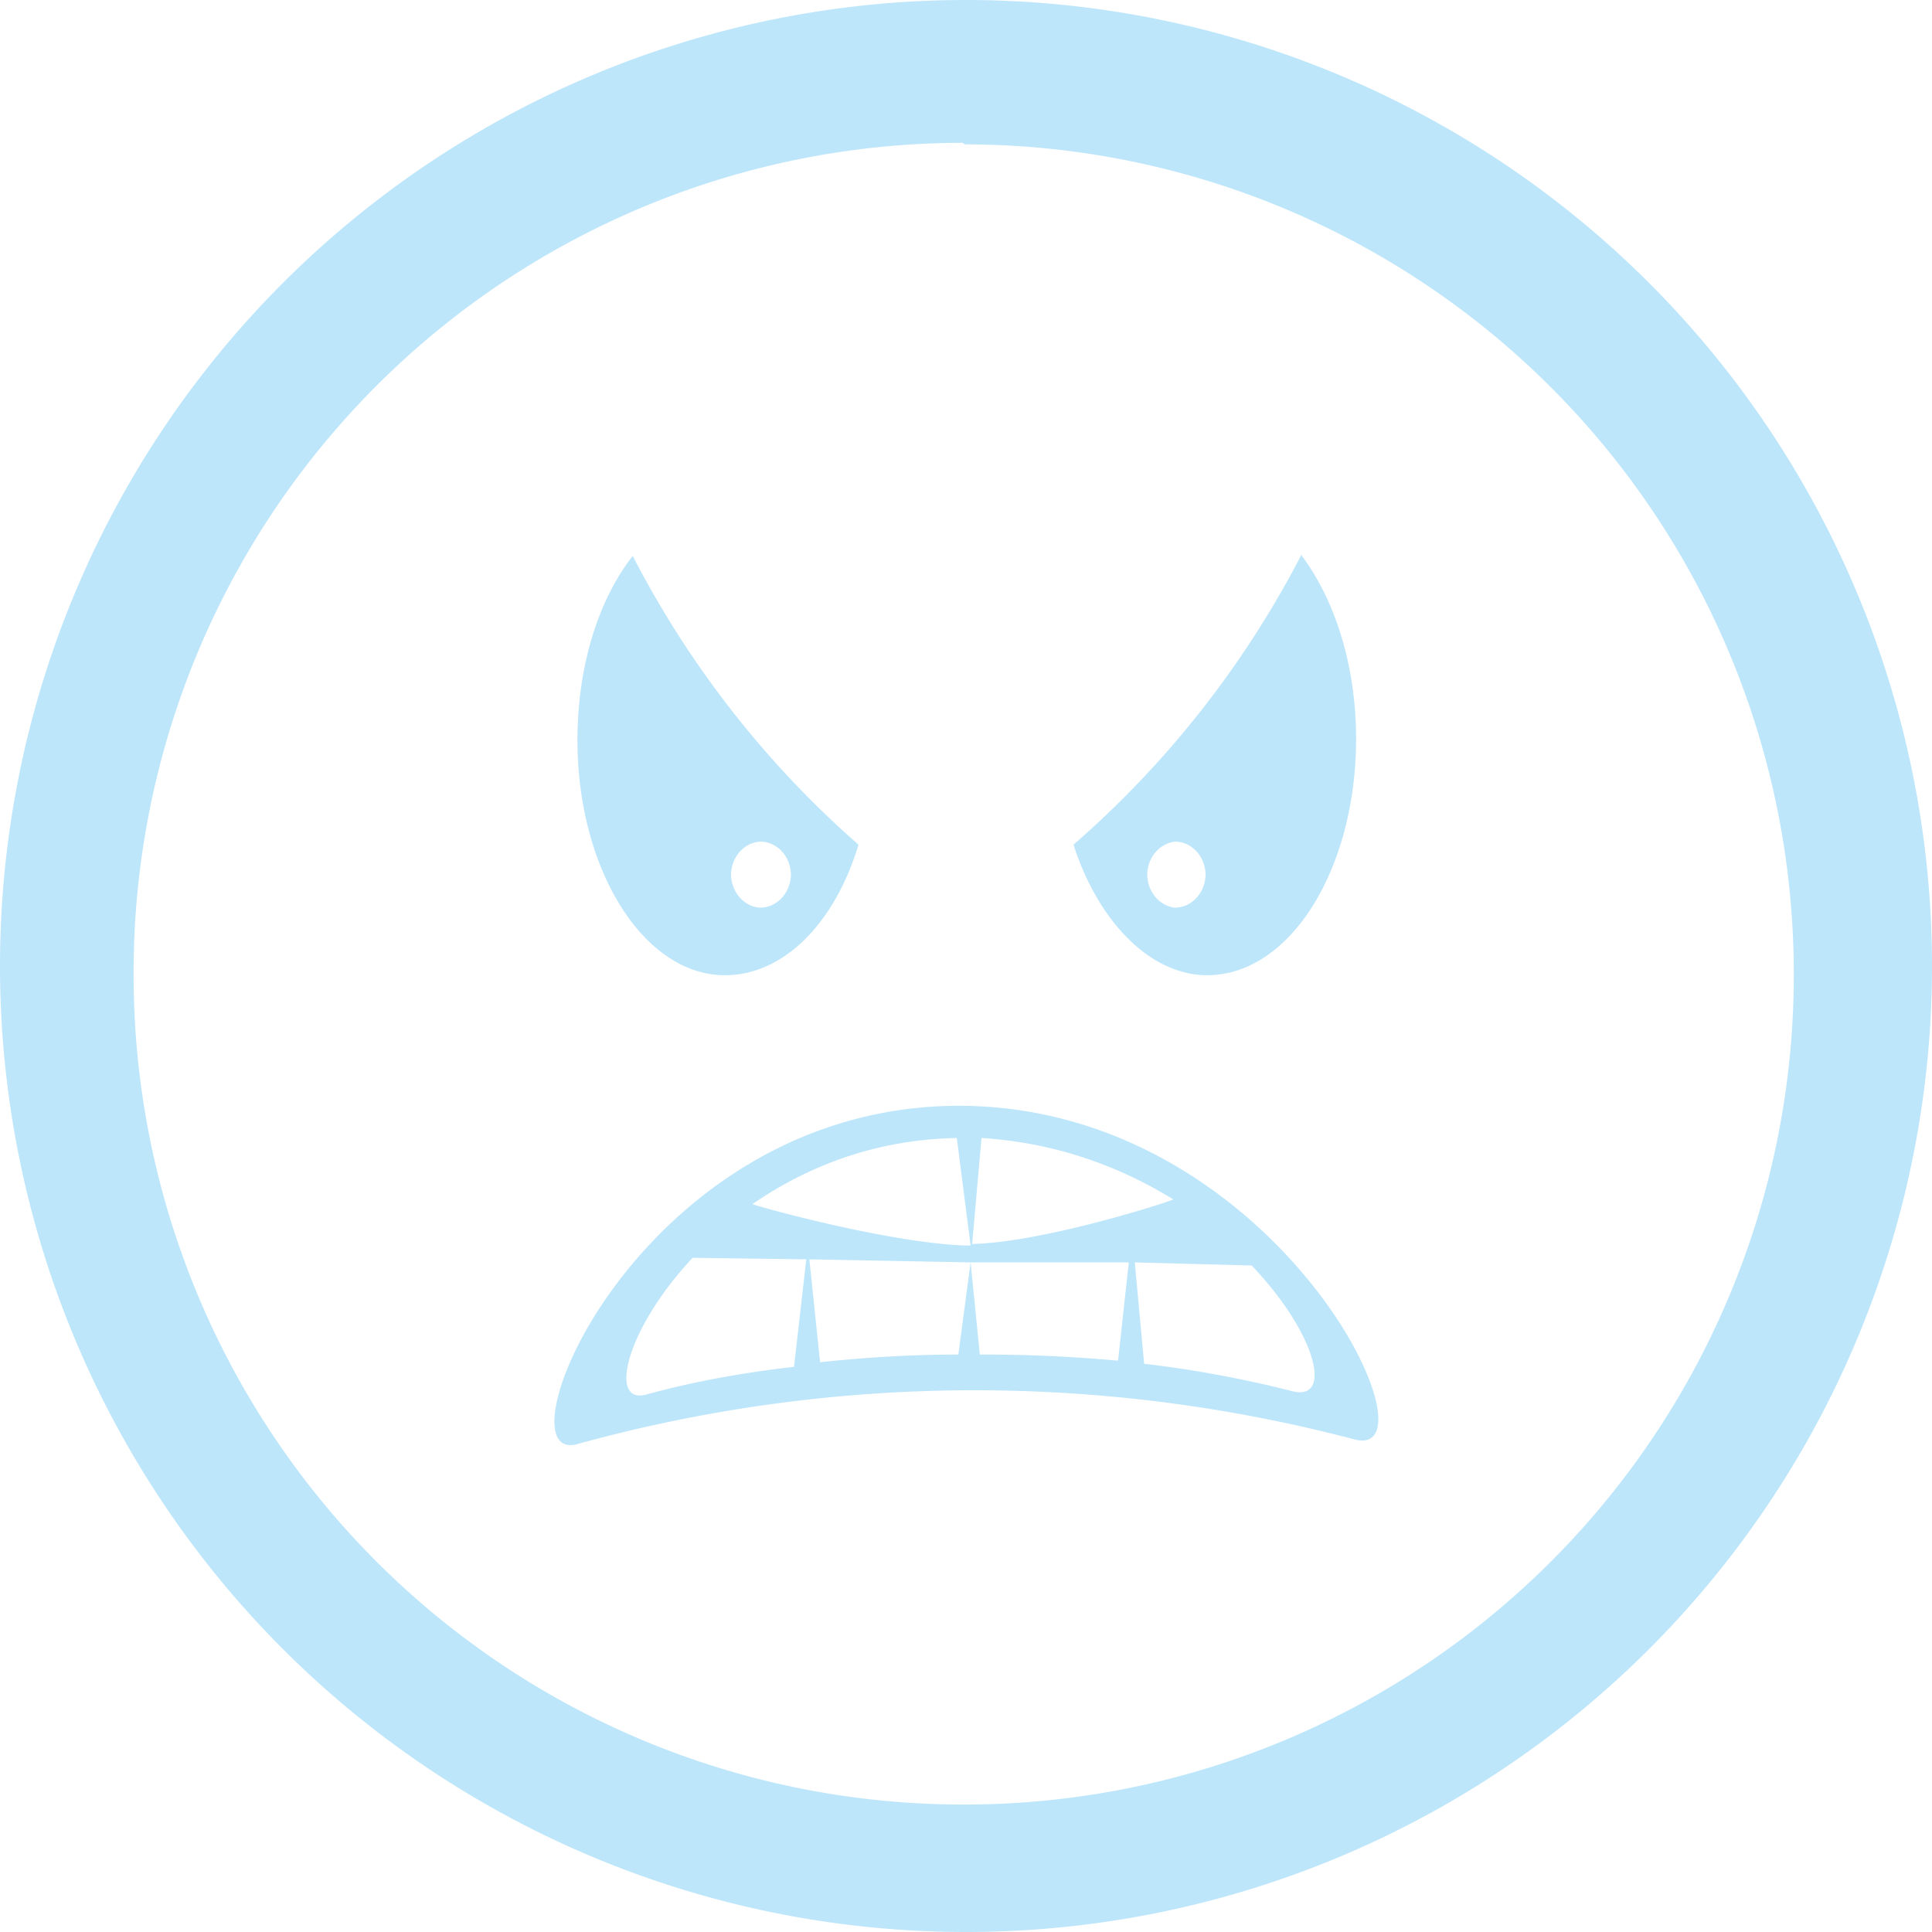 <?xml version="1.0" encoding="UTF-8" standalone="no"?>
<svg
   width="47.546"
   height="47.546"
   viewBox="0 0 12.58 12.58"
   version="1.1"
   id="svg16"
   sodipodi:docname="face-angry.svg"
   inkscape:version="0.92.4 (5da689c313, 2019-01-14)"
   xmlns:inkscape="http://www.inkscape.org/namespaces/inkscape"
   xmlns:sodipodi="http://sodipodi.sourceforge.net/DTD/sodipodi-0.dtd"
   xmlns="http://www.w3.org/2000/svg"
   xmlns:svg="http://www.w3.org/2000/svg"
   xmlns:rdf="http://www.w3.org/1999/02/22-rdf-syntax-ns#"
   xmlns:cc="http://creativecommons.org/ns#"
   xmlns:dc="http://purl.org/dc/elements/1.1/">
  <sodipodi:namedview
     pagecolor="#ffffff"
     bordercolor="#666666"
     borderopacity="1"
     objecttolerance="10"
     gridtolerance="10"
     guidetolerance="10"
     inkscape:pageopacity="0"
     inkscape:pageshadow="2"
     inkscape:window-width="1087"
     inkscape:window-height="480"
     id="namedview18"
     showgrid="false"
     inkscape:zoom="4.9166667"
     inkscape:cx="2.1355932"
     inkscape:cy="24"
     inkscape:window-x="0"
     inkscape:window-y="25"
     inkscape:window-maximized="0"
     inkscape:current-layer="svg16"
     inkscape:showpageshadow="0"
     inkscape:pagecheckerboard="0"
     inkscape:deskcolor="#d1d1d1" />
  <defs
     id="defs12" />
  <path
     style="overflow:visible;fill:#bde6fb;fill-opacity:1;marker:none"
     d="M 6.29,0 A 6.29,6.29 0 0 0 7.9490244e-6,6.3 6.29,6.29 0 0 0 6.3,12.58 6.29,6.29 0 0 0 12.58,6.29 6.29,6.29 0 0 0 6.29,0 Z m -0.02,0.93 0.01,0.01 A 5.4,5.4 0 0 1 11.68,6.34 5.4,5.4 0 0 1 6.28,11.75 5.4,5.4 0 0 1 0.87,6.35 5.4,5.4 0 0 1 6.27,0.93 Z m -2.15,2.69 c -0.22,0.28 -0.36,0.71 -0.36,1.2 0,0.84 0.43,1.53 0.96,1.53 0.39,0 0.72,-0.35 0.87,-0.85 a 6.4,6.4 0 0 1 -1.47,-1.88 z m 4.35,0 a 6.4,6.4 0 0 1 -1.48,1.88 c 0.16,0.5 0.5,0.85 0.87,0.85 0.54,0 0.97,-0.69 0.97,-1.54 0,-0.48 -0.14,-0.91 -0.36,-1.2 z m -3.52,1.86 a 0.2,0.22 0 0 1 0.2,0.21 0.2,0.22 0 0 1 -0.2,0.22 0.2,0.22 0 0 1 -0.19,-0.22 0.2,0.22 0 0 1 0.2,-0.21 z m 2.7,0 a 0.2,0.22 0 0 1 0.2,0.21 0.2,0.22 0 0 1 -0.2,0.22 0.2,0.22 0 0 1 -0.18,-0.22 0.2,0.22 0 0 1 0.19,-0.21 z m -1.4,1.72 c -2.11,0 -3.04,2.38 -2.48,2.2 a 9.72,9.72 0 0 1 5.04,-0.03 c 0.6,0.18 -0.48,-2.17 -2.57,-2.17 z m -0.02,0.21 0.09,0.7 h -0.04 c -0.51,-0.02 -1.37,-0.26 -1.38,-0.27 0.35,-0.24 0.79,-0.42 1.33,-0.43 z m 0.16,0 c 0.49,0.03 0.91,0.19 1.25,0.4 -0.04,0.02 -0.85,0.28 -1.31,0.29 l 0.06,-0.68 z m -1.89,0.78 0.75,0.01 -0.08,0.7 c -0.35,0.04 -0.67,0.1 -0.96,0.18 -0.25,0.07 -0.14,-0.42 0.3,-0.89 z m 0.77,0.01 1.05,0.02 -0.08,0.6 c -0.31,0 -0.62,0.02 -0.9,0.05 z m 1.06,0.02 h 1.02 l -0.07,0.64 a 9.6,9.6 0 0 0 -0.9,-0.04 l -0.06,-0.6 z m 1.06,0 0.76,0.02 c 0.42,0.44 0.53,0.88 0.27,0.82 a 7.4,7.4 0 0 0 -0.97,-0.18 l -0.06,-0.65 z"
     overflow="visible"
     id="path14"
     inkscape:connector-curvature="0" />
</svg>
